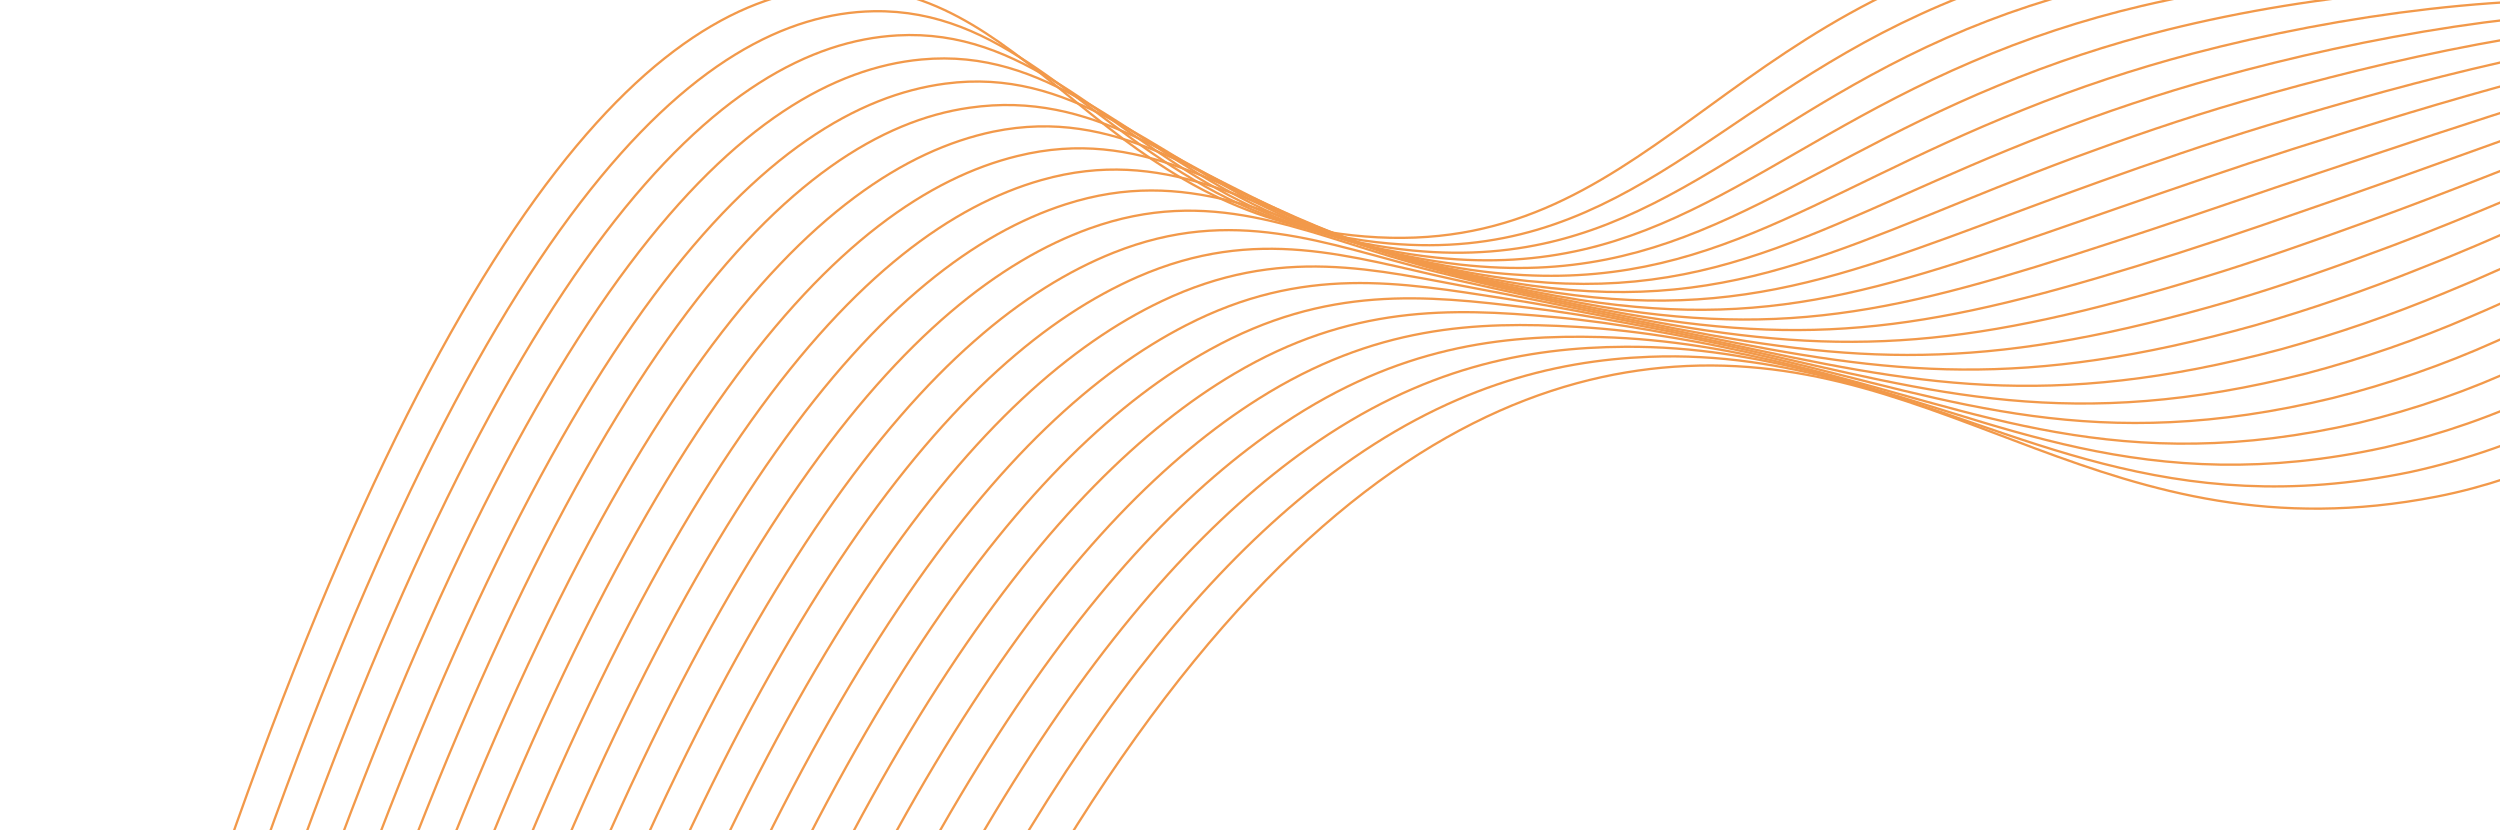 <svg width="1012" height="336" viewBox="0 0 1012 336" fill="none" xmlns="http://www.w3.org/2000/svg">
<path d="M1181.18 94.587C1137.71 -10.89 957.926 -50.105 836.216 -26.467C695.961 0.788 666.718 104.943 552.445 95.719C448.172 87.334 419.24 -3.748 343.774 -5.175C274.42 -6.482 183.998 68.26 81.255 375.36" stroke="#F2994A" stroke-width="0.939" stroke-miterlimit="10"/>
<path d="M92.312 385.528C193.968 82.791 283.908 5.886 353.577 4.553C405.228 3.629 435.601 44.881 483.213 72.775C507.114 87.244 534.262 96.099 562.22 98.545C653.814 106.62 691.667 44.886 777.519 5.711C799.385 -4.341 822.548 -11.914 846.533 -16.853C968.304 -42.322 1143.97 -11.944 1188.95 89.128" stroke="#F2994A" stroke-width="0.939" stroke-miterlimit="10"/>
<path d="M103.384 395.655C203.956 97.304 293.359 18.265 363.208 14.336C414.554 11.452 445.525 50.364 492.769 76.466C516.972 90.203 544.002 98.735 571.798 101.41C662.256 110.103 701.398 53.574 787.832 15.389C809.786 5.639 832.857 -1.926 856.678 -7.183C978.618 -34.132 1150.05 -12.962 1196.55 83.705" stroke="#F2994A" stroke-width="0.939" stroke-miterlimit="10"/>
<path d="M114.428 405.751C213.89 111.849 302.821 30.685 372.916 24.089C424.005 19.275 455.486 55.824 502.427 80.142C526.885 93.145 553.78 101.364 581.397 104.275C670.798 113.571 711.045 62.262 798.165 25.067C820.205 15.567 843.207 7.987 866.888 2.42C988.926 -26.21 1156.18 -14.043 1204.19 78.218" stroke="#F2994A" stroke-width="0.939" stroke-miterlimit="10"/>
<path d="M125.498 415.936C223.861 126.368 312.25 43.133 382.649 33.859C433.427 27.145 465.517 61.312 512.121 83.793C536.851 96.067 563.658 103.979 591.137 107.115C679.481 117.015 720.897 70.933 808.739 34.703C830.83 25.514 853.717 17.952 877.197 12.085C999.353 -18.23 1162.43 -15.047 1211.98 72.803" stroke="#F2994A" stroke-width="0.939" stroke-miterlimit="10"/>
<path d="M136.482 426.101C233.817 140.898 321.285 53.762 392.382 43.617C443.117 36.324 475.518 66.677 521.782 87.477C546.768 98.995 573.485 106.6 600.819 109.973C688.107 120.475 730.651 79.629 819.079 44.409C841.227 35.477 864.027 27.909 887.339 21.749C1009.59 -10.324 1168.5 -16.069 1219.58 67.392" stroke="#F2994A" stroke-width="0.939" stroke-miterlimit="10"/>
<path d="M147.649 436.231C243.799 155.442 331.149 68.174 402.072 53.288C452.223 43.01 485.588 72.148 531.469 91.178C556.685 101.939 583.317 109.242 610.507 112.85C696.737 123.956 740.466 88.316 829.5 54.101C851.711 45.451 874.432 37.886 897.571 31.438C1019.94 -2.319 1174.65 -17.121 1227.26 61.988" stroke="#F2994A" stroke-width="0.939" stroke-miterlimit="10"/>
<path d="M158.717 446.381C253.717 169.98 340.555 80.598 411.835 63.161C461.615 50.916 495.657 77.445 541.148 94.843C566.573 104.836 593.128 111.83 620.177 115.655C705.335 127.386 750.257 96.988 839.903 63.72C860.768 56.003 883.144 48.167 907.78 41.034C1030.27 5.535 1180.82 -18.116 1234.93 56.548" stroke="#F2994A" stroke-width="0.939" stroke-miterlimit="10"/>
<path d="M169.79 456.53C263.745 184.523 350.017 93.234 421.545 72.897C471.017 58.85 505.755 82.765 550.866 98.489C576.498 107.708 602.997 114.413 629.92 118.494C714.021 130.828 760.081 105.624 850.382 73.392C871.402 65.882 893.728 58.095 918.084 50.681C1040.52 13.49 1186.98 -19.118 1242.6 51.118" stroke="#F2994A" stroke-width="0.939" stroke-miterlimit="10"/>
<path d="M180.881 466.658C273.731 199.056 359.472 105.835 431.3 82.724C480.448 66.898 515.963 88.107 560.5 102.213C586.308 110.654 612.748 117.078 639.538 121.417C722.602 134.349 769.831 114.373 860.733 83.051C881.809 75.766 904.154 67.975 928.236 60.299C1050.9 21.27 1193.12 -20.229 1250.26 45.617" stroke="#F2994A" stroke-width="0.939" stroke-miterlimit="10"/>
<path d="M191.961 476.807C283.7 213.596 368.94 118.478 440.985 92.513C489.813 74.927 526.016 93.407 570.156 105.941C596.13 113.577 622.526 119.709 649.19 124.302C731.176 137.84 779.568 123.072 871.138 92.844C892.38 85.803 914.66 78.005 938.451 70.088C1061.19 29.247 1199.24 -21.113 1257.94 40.316" stroke="#F2994A" stroke-width="0.939" stroke-miterlimit="10"/>
<path d="M203.045 486.957C293.698 228.154 378.45 131.119 450.772 102.288C499.306 82.957 536.206 98.668 579.871 109.644C604.969 115.945 630.629 122.242 658.924 127.178C739.847 141.3 789.411 131.777 881.601 102.533C902.963 95.725 925.198 87.916 948.759 79.749C1071.58 37.097 1205.48 -22.127 1265.68 34.915" stroke="#F2994A" stroke-width="0.939" stroke-miterlimit="10"/>
<path d="M214.134 497.106C303.715 242.771 387.836 143.827 460.508 112.099C508.742 91.006 546.391 103.899 589.568 113.358C615.048 118.944 640.692 124.93 668.621 130.069C748.499 144.848 799.193 140.479 892.027 112.236C913.514 105.679 935.723 97.856 958.949 89.438C1081.83 44.942 1211.6 -23.108 1273.31 29.542" stroke="#F2994A" stroke-width="0.939" stroke-miterlimit="10"/>
<path d="M225.187 507.263C313.683 257.265 397.449 156.52 470.248 121.917C518.196 99.118 556.574 109.119 599.274 117.099C625.146 121.928 650.758 127.625 678.246 133C757.071 148.321 808.906 149.24 902.463 121.982C924.086 115.636 946.23 107.807 969.191 99.164C1092.13 52.784 1217.76 -24.086 1280.99 24.174" stroke="#F2994A" stroke-width="0.939" stroke-miterlimit="10"/>
<path d="M236.344 517.383C323.692 271.814 406.938 169.281 480.009 131.72C527.687 107.195 566.768 114.288 608.956 120.816C635.215 124.87 660.844 130.308 688.025 135.875C765.752 151.804 818.789 157.92 912.889 131.681C935.52 125.126 957.728 117.484 979.426 108.782C1102.41 60.621 1224 -25.023 1288.67 18.801" stroke="#F2994A" stroke-width="0.939" stroke-miterlimit="10"/>
<path d="M247.451 527.532C333.712 286.386 416.578 181.965 489.696 141.547C537.107 115.314 576.902 119.461 618.686 124.555C645.327 127.815 670.934 133.002 697.733 138.794C774.42 155.32 828.604 166.659 923.282 141.413C945.963 135.147 968.127 127.511 989.637 118.552C1112.66 68.356 1230.1 -25.961 1296.35 13.384" stroke="#F2994A" stroke-width="0.939" stroke-miterlimit="10"/>
<path d="M258.566 537.682C343.714 300.947 426.258 194.786 499.528 151.357C546.642 123.463 587.152 124.585 628.377 128.295C655.395 130.742 680.993 135.734 707.426 141.728C783.034 158.857 838.399 175.393 933.758 151.141C956.481 145.138 978.6 137.489 999.916 128.26C1122.93 76.238 1236.27 -26.874 1304.05 8.138" stroke="#F2994A" stroke-width="0.939" stroke-miterlimit="10"/>
<path d="M269.893 547.828C353.938 315.738 435.928 207.787 509.436 161.436C556.334 131.844 597.469 129.94 638.201 132.309C665.663 133.891 691.188 138.696 717.255 144.907C791.78 162.587 848.291 184.367 944.276 161.13C967.032 155.383 989.104 147.723 1010.23 138.244C1133.23 84.327 1242.46 -27.451 1311.75 3.154" stroke="#F2994A" stroke-width="0.939" stroke-miterlimit="10"/>
<path d="M281.215 557.977C364.033 330.376 445.739 220.805 519.389 171.575C566.042 140.332 607.79 135.37 648.084 136.448C675.862 137.248 701.464 141.8 727.12 148.216C800.582 166.52 858.239 193.457 954.813 171.181C977.601 165.69 999.63 158.02 1020.55 148.291C1143.53 92.465 1248.79 -27.889 1319.46 -1.721" stroke="#F2994A" stroke-width="0.939" stroke-miterlimit="10"/>
<path d="M292.548 568.127C374.342 345.067 455.581 233.814 529.299 181.586C575.741 148.669 618.072 140.62 657.919 140.373C686.031 140.213 711.632 144.702 736.946 151.349C809.316 170.243 868.121 202.348 965.327 181.121C988.149 175.895 1010.14 168.212 1030.86 158.225C1153.78 100.442 1254.86 -28.516 1327.15 -6.721" stroke="#F2994A" stroke-width="0.939" stroke-miterlimit="10"/>
<path d="M303.901 578.254C384.571 359.741 465.451 246.905 539.169 191.656C585.389 157.109 628.273 145.944 667.686 144.43C696.137 143.33 721.768 147.711 746.682 154.522C818.003 174.017 877.962 211.299 975.764 191.067C998.619 186.086 1020.58 178.389 1041.11 168.163C1163.83 108.293 1260.98 -29.011 1334.8 -11.646" stroke="#F2994A" stroke-width="0.939" stroke-miterlimit="10"/>
<path d="M315.222 588.408C444.313 241.109 575.962 155.634 677.635 148.454C788.625 140.613 853.54 226.957 986.376 201.033C1142.2 170.602 1254.51 -31.747 1342.55 -16.555" stroke="#F2994A" stroke-width="0.939" stroke-miterlimit="10"/>
</svg>
